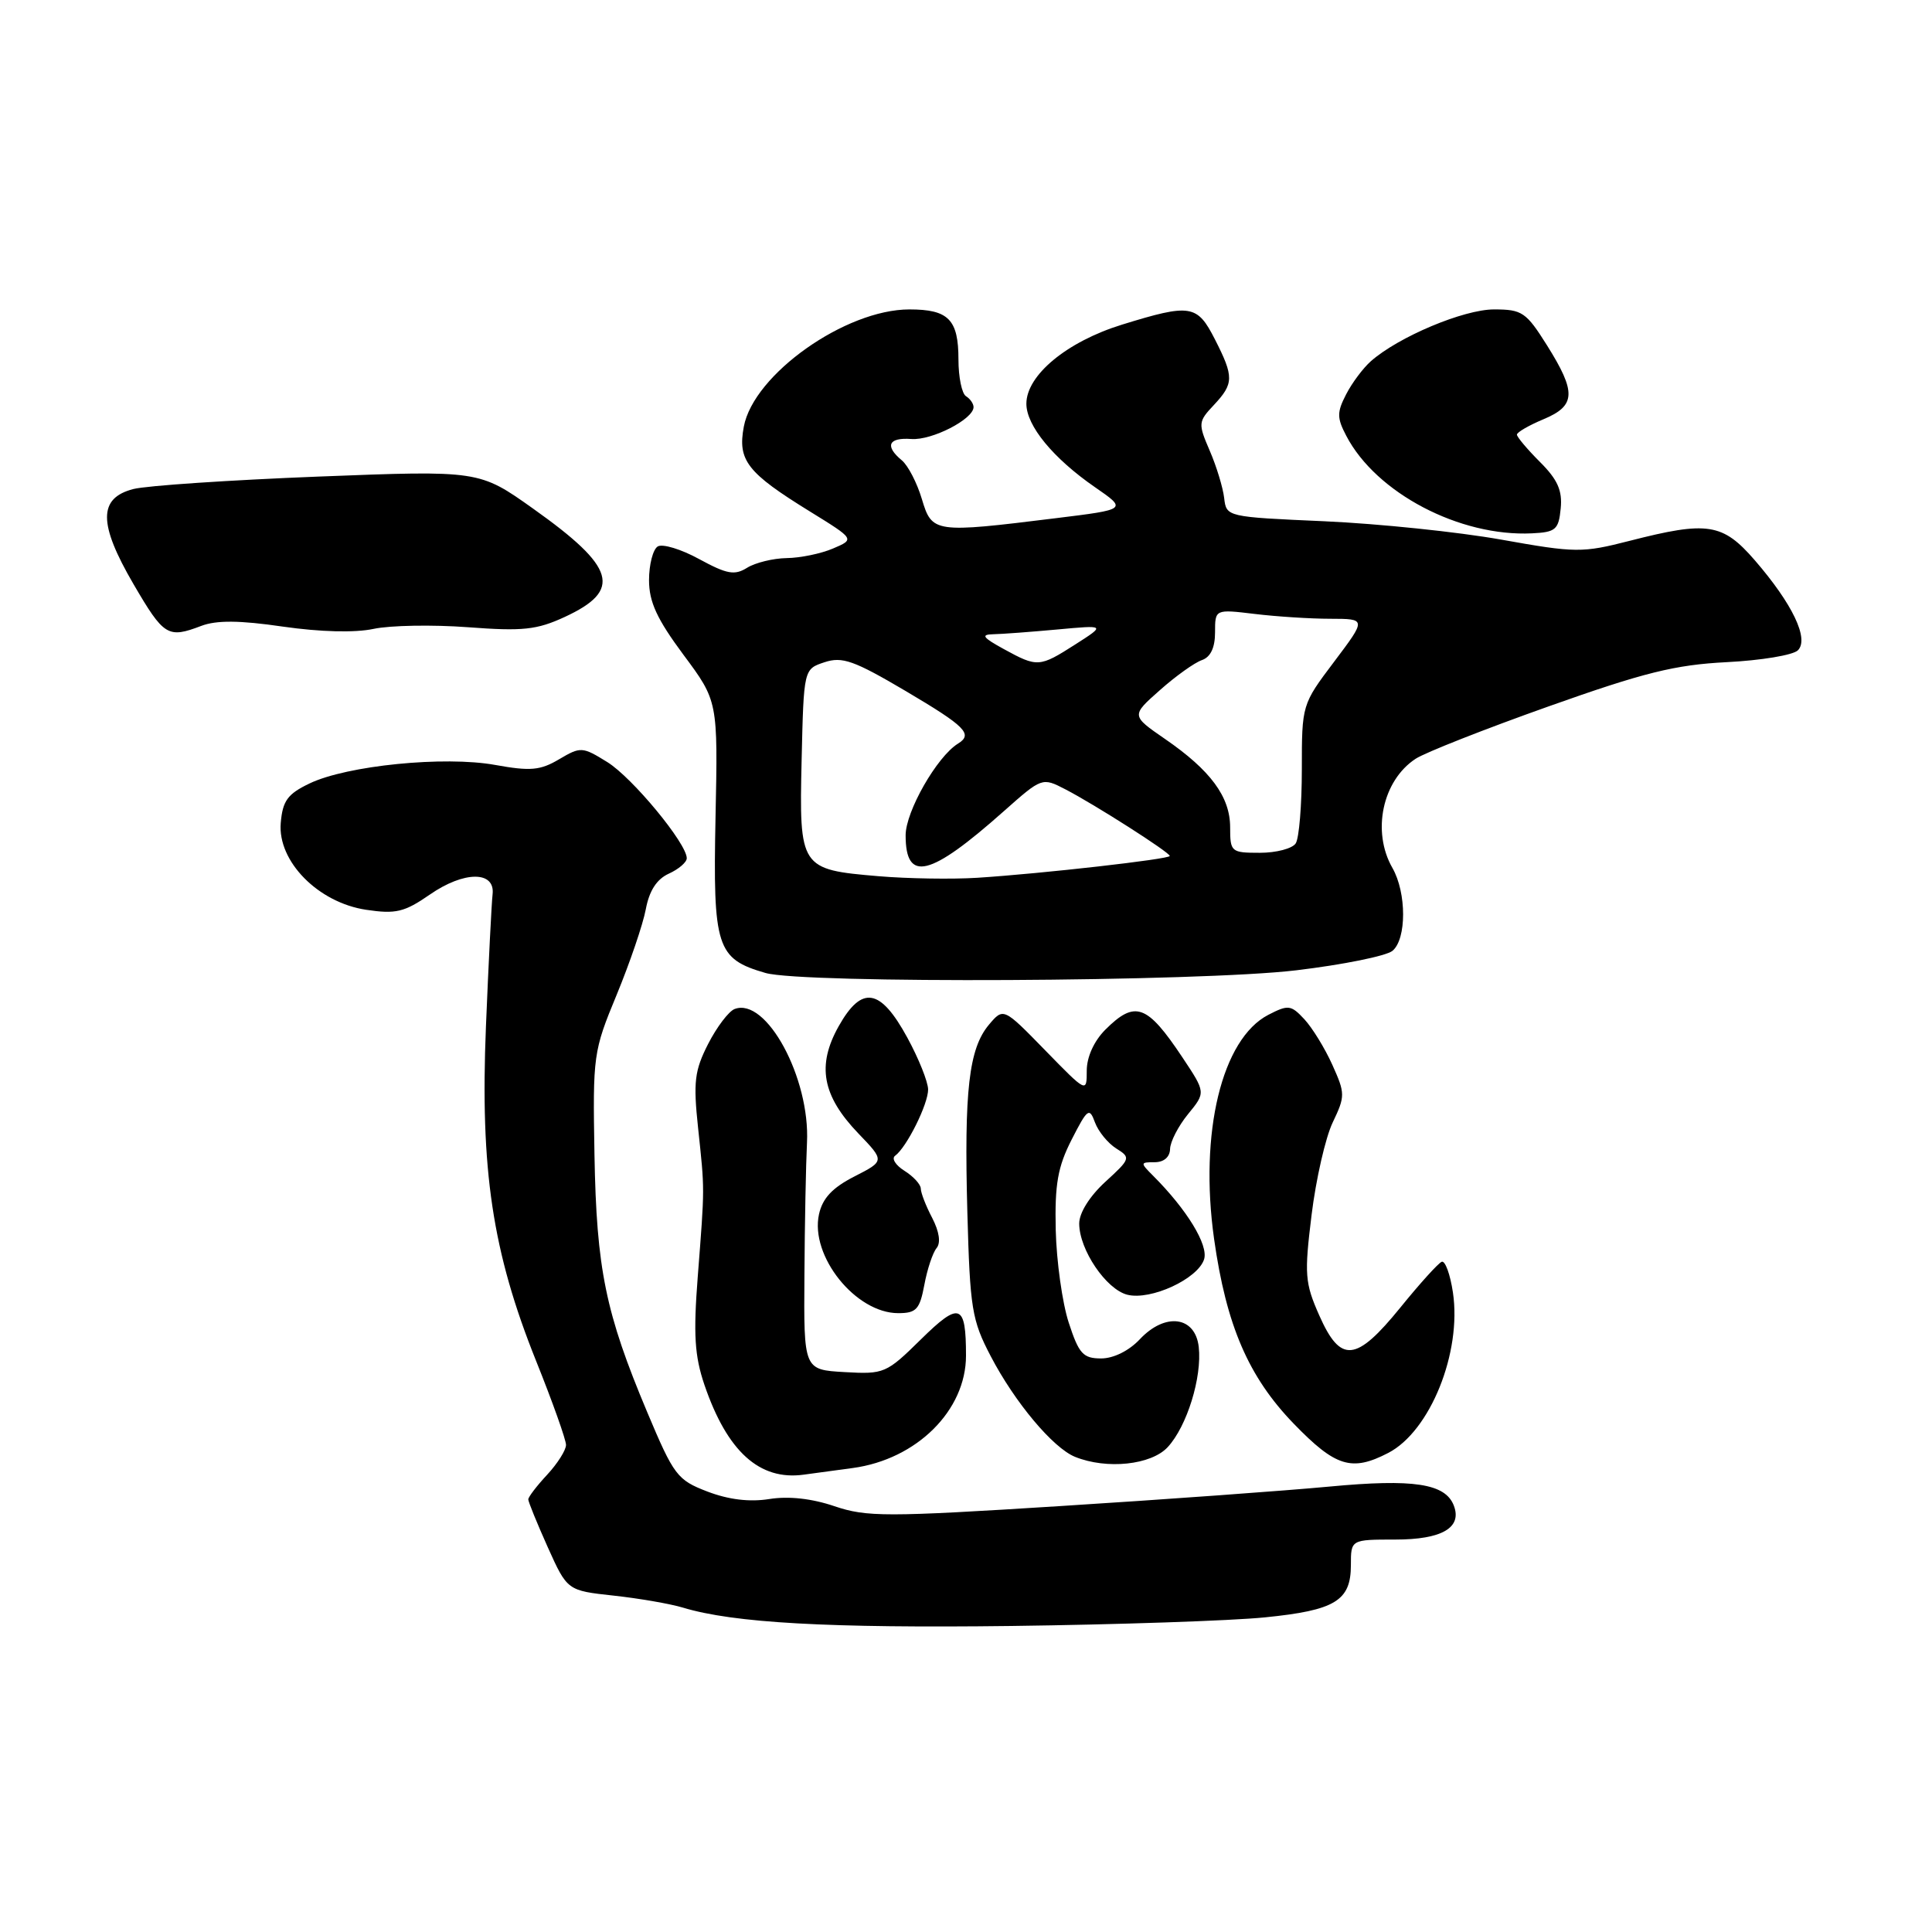 <?xml version="1.0" encoding="UTF-8" standalone="no"?>
<!DOCTYPE svg PUBLIC "-//W3C//DTD SVG 1.1//EN" "http://www.w3.org/Graphics/SVG/1.1/DTD/svg11.dtd" >
<svg xmlns="http://www.w3.org/2000/svg" xmlns:xlink="http://www.w3.org/1999/xlink" version="1.1" viewBox="0 0 256 256">
 <g >
 <path fill="currentColor"
d=" M 167.60 214.31 C 176.92 213.38 179.00 212.11 179.00 207.38 C 179.00 204.00 179.00 204.00 184.88 204.00 C 191.06 204.00 193.76 202.43 192.64 199.50 C 191.52 196.57 187.30 195.93 176.15 196.98 C 170.29 197.53 154.19 198.70 140.37 199.57 C 117.43 201.02 114.83 201.02 110.57 199.58 C 107.57 198.56 104.49 198.22 101.94 198.63 C 99.31 199.05 96.54 198.71 93.74 197.64 C 89.74 196.11 89.29 195.51 85.76 187.12 C 80.24 173.99 79.04 168.18 78.77 153.00 C 78.54 139.85 78.61 139.30 81.71 131.82 C 83.45 127.60 85.19 122.50 85.57 120.49 C 86.03 118.02 87.02 116.49 88.63 115.76 C 89.93 115.17 91.00 114.25 91.00 113.72 C 91.00 111.76 83.78 103.03 80.47 100.98 C 77.16 98.93 76.94 98.92 74.08 100.61 C 71.58 102.09 70.27 102.20 65.62 101.36 C 58.89 100.14 45.96 101.43 41.00 103.82 C 38.10 105.21 37.45 106.11 37.20 109.05 C 36.77 114.13 42.16 119.60 48.51 120.55 C 52.44 121.14 53.58 120.87 56.95 118.54 C 61.48 115.39 65.63 115.38 65.27 118.50 C 65.14 119.60 64.74 127.47 64.39 136.00 C 63.61 155.02 65.24 165.88 71.04 180.34 C 73.22 185.77 75.00 190.77 75.00 191.46 C 75.00 192.15 73.88 193.92 72.50 195.41 C 71.12 196.89 70.00 198.36 70.00 198.68 C 70.00 198.99 71.16 201.84 72.58 205.01 C 75.17 210.76 75.17 210.76 81.33 211.43 C 84.72 211.80 88.85 212.52 90.50 213.02 C 97.20 215.05 109.78 215.75 134.00 215.45 C 148.03 215.27 163.14 214.76 167.60 214.31 Z  M 113.00 194.52 C 121.47 193.37 128.00 186.89 128.00 179.63 C 128.00 172.72 127.16 172.42 122.02 177.48 C 117.45 181.98 117.15 182.11 111.91 181.81 C 106.50 181.50 106.50 181.50 106.59 169.00 C 106.63 162.12 106.79 154.21 106.93 151.41 C 107.36 142.85 101.54 132.09 97.34 133.70 C 96.56 134.00 94.98 136.08 93.83 138.33 C 92.03 141.86 91.85 143.36 92.50 149.45 C 93.39 157.86 93.39 157.08 92.46 169.11 C 91.86 176.83 92.04 179.66 93.34 183.50 C 96.36 192.34 100.64 196.21 106.50 195.40 C 107.60 195.25 110.53 194.85 113.00 194.52 Z  M 154.73 191.75 C 157.28 188.99 159.29 182.49 158.84 178.48 C 158.38 174.40 154.40 173.88 151.04 177.45 C 149.61 178.98 147.55 180.00 145.91 180.00 C 143.51 180.00 142.96 179.39 141.61 175.25 C 140.76 172.64 139.99 167.12 139.89 162.98 C 139.75 156.91 140.16 154.61 142.00 151.00 C 144.10 146.89 144.35 146.70 145.09 148.73 C 145.54 149.94 146.81 151.49 147.91 152.18 C 149.85 153.39 149.81 153.54 146.46 156.60 C 144.38 158.51 143.00 160.71 143.00 162.13 C 143.01 165.60 146.57 170.85 149.38 171.56 C 152.49 172.34 158.72 169.46 159.55 166.86 C 160.14 164.97 157.27 160.27 152.79 155.79 C 151.07 154.07 151.08 154.00 153.00 154.00 C 154.22 154.00 155.01 153.32 155.04 152.25 C 155.06 151.29 156.13 149.21 157.42 147.63 C 159.77 144.76 159.77 144.76 156.69 140.13 C 151.98 133.06 150.41 132.50 146.45 136.45 C 144.96 137.95 144.00 140.06 144.00 141.87 C 144.00 144.82 143.99 144.81 138.48 139.16 C 132.96 133.50 132.96 133.50 131.03 135.79 C 128.38 138.96 127.74 144.50 128.18 160.65 C 128.53 173.39 128.77 174.92 131.28 179.71 C 134.46 185.81 139.53 191.86 142.45 193.04 C 146.65 194.74 152.54 194.12 154.73 191.75 Z  M 183.95 192.52 C 189.50 189.65 193.71 179.21 192.52 171.26 C 192.16 168.85 191.49 167.02 191.04 167.19 C 190.59 167.36 188.12 170.09 185.56 173.25 C 179.68 180.49 177.64 180.69 174.81 174.30 C 172.90 169.99 172.82 168.87 173.79 160.99 C 174.37 156.26 175.63 150.74 176.59 148.73 C 178.26 145.24 178.25 144.89 176.54 141.09 C 175.55 138.89 173.88 136.18 172.83 135.05 C 171.06 133.15 170.70 133.11 168.06 134.47 C 161.90 137.66 158.89 150.08 160.87 164.15 C 162.49 175.64 165.43 182.45 171.44 188.66 C 176.97 194.37 179.11 195.03 183.95 192.52 Z  M 122.48 170.25 C 122.86 168.19 123.59 166.00 124.10 165.38 C 124.68 164.68 124.46 163.20 123.52 161.38 C 122.69 159.80 122.01 158.05 122.01 157.49 C 122.00 156.94 121.03 155.88 119.85 155.14 C 118.67 154.40 118.11 153.51 118.60 153.15 C 120.14 152.03 123.00 146.28 122.98 144.35 C 122.96 143.33 121.73 140.25 120.23 137.50 C 116.65 130.93 114.20 130.52 111.13 135.98 C 108.21 141.18 108.94 145.18 113.72 150.17 C 117.24 153.83 117.24 153.83 113.21 155.89 C 110.29 157.38 108.99 158.77 108.52 160.90 C 107.31 166.43 113.38 174.00 119.02 174.00 C 121.41 174.00 121.87 173.51 122.48 170.25 Z  M 171.76 128.57 C 177.95 127.83 183.69 126.67 184.51 125.99 C 186.39 124.43 186.39 118.30 184.50 115.00 C 181.74 110.18 183.18 103.42 187.58 100.54 C 188.83 99.72 196.75 96.60 205.17 93.61 C 217.83 89.11 221.94 88.09 228.79 87.74 C 233.34 87.51 237.59 86.81 238.23 86.17 C 239.74 84.66 237.51 80.01 232.53 74.25 C 228.26 69.32 226.28 69.01 215.91 71.67 C 209.65 73.27 208.80 73.27 198.91 71.50 C 193.18 70.48 182.65 69.39 175.50 69.07 C 162.55 68.50 162.50 68.49 162.21 66.00 C 162.05 64.62 161.20 61.81 160.30 59.73 C 158.74 56.11 158.76 55.88 160.84 53.67 C 163.50 50.83 163.52 49.94 160.98 44.96 C 158.63 40.35 157.76 40.21 148.66 43.02 C 141.36 45.28 136.00 49.72 136.00 53.50 C 136.00 56.41 139.55 60.73 145.11 64.57 C 149.35 67.50 149.35 67.50 139.93 68.66 C 123.77 70.66 123.50 70.62 122.15 66.12 C 121.51 63.98 120.32 61.68 119.50 61.00 C 117.20 59.09 117.71 57.95 120.75 58.17 C 123.47 58.38 129.00 55.54 129.00 53.94 C 129.00 53.49 128.55 52.84 128.00 52.50 C 127.45 52.16 127.00 49.97 127.00 47.64 C 127.00 42.34 125.69 41.00 120.50 41.00 C 112.02 41.00 99.86 49.61 98.56 56.53 C 97.72 61.01 98.99 62.64 107.36 67.80 C 113.27 71.45 113.27 71.45 110.38 72.68 C 108.80 73.36 106.03 73.93 104.24 73.95 C 102.44 73.98 100.08 74.56 99.00 75.23 C 97.34 76.27 96.32 76.08 92.66 74.09 C 90.26 72.77 87.78 72.02 87.15 72.41 C 86.52 72.80 86.00 74.81 86.00 76.87 C 86.00 79.76 87.05 82.03 90.56 86.76 C 95.13 92.90 95.13 92.90 94.81 108.34 C 94.46 125.53 94.95 127.05 101.42 128.92 C 106.36 130.36 158.97 130.10 171.76 128.57 Z  M 26.68 82.93 C 28.69 82.17 31.75 82.19 37.49 83.03 C 42.45 83.74 47.02 83.86 49.50 83.33 C 51.70 82.86 57.33 82.76 62.00 83.11 C 69.27 83.66 71.13 83.46 74.83 81.75 C 82.48 78.21 81.60 75.18 70.66 67.41 C 63.50 62.32 63.50 62.32 42.17 63.15 C 30.45 63.61 19.42 64.35 17.67 64.80 C 13.01 66.00 13.02 69.39 17.69 77.40 C 21.72 84.30 22.24 84.62 26.68 82.93 Z  M 206.80 67.38 C 207.04 65.00 206.39 63.54 204.05 61.21 C 202.37 59.53 201.00 57.90 201.00 57.59 C 201.00 57.28 202.57 56.37 204.50 55.56 C 208.82 53.76 208.90 52.00 204.98 45.75 C 202.22 41.36 201.69 41.00 197.96 41.00 C 193.95 41.00 185.31 44.63 181.65 47.86 C 180.63 48.76 179.15 50.73 178.37 52.25 C 177.14 54.63 177.14 55.37 178.39 57.75 C 182.34 65.33 193.43 71.14 203.00 70.67 C 206.14 70.52 206.53 70.18 206.80 67.38 Z  M 116.40 116.10 C 106.01 115.22 105.89 115.04 106.22 100.68 C 106.50 88.66 106.50 88.66 109.25 87.75 C 111.60 86.97 113.15 87.52 120.00 91.56 C 127.95 96.26 128.97 97.28 126.93 98.54 C 124.15 100.26 120.00 107.52 120.00 110.68 C 120.00 116.98 123.21 116.20 133.01 107.49 C 138.06 103.01 138.09 103.00 141.15 104.58 C 145.04 106.59 155.00 112.95 155.00 113.42 C 155.00 113.84 138.09 115.76 129.50 116.31 C 126.20 116.52 120.30 116.43 116.40 116.10 Z  M 163.00 109.63 C 163.00 105.58 160.41 102.07 154.36 97.91 C 149.88 94.82 149.88 94.82 153.69 91.45 C 155.78 89.59 158.29 87.80 159.25 87.47 C 160.41 87.07 161.00 85.82 161.00 83.79 C 161.00 80.72 161.00 80.72 166.25 81.35 C 169.14 81.70 173.65 81.99 176.28 81.99 C 181.06 82.00 181.06 82.00 176.78 87.68 C 172.51 93.34 172.50 93.38 172.50 101.93 C 172.50 106.64 172.14 111.06 171.69 111.75 C 171.25 112.44 169.11 113.00 166.94 113.00 C 163.13 113.00 163.00 112.89 163.00 109.63 Z  M 133.00 86.00 C 130.21 84.47 129.93 84.08 131.60 84.04 C 132.76 84.02 136.59 83.73 140.10 83.41 C 146.50 82.82 146.50 82.82 142.50 85.38 C 137.73 88.43 137.47 88.45 133.00 86.00 Z "/>
</g>
</svg>